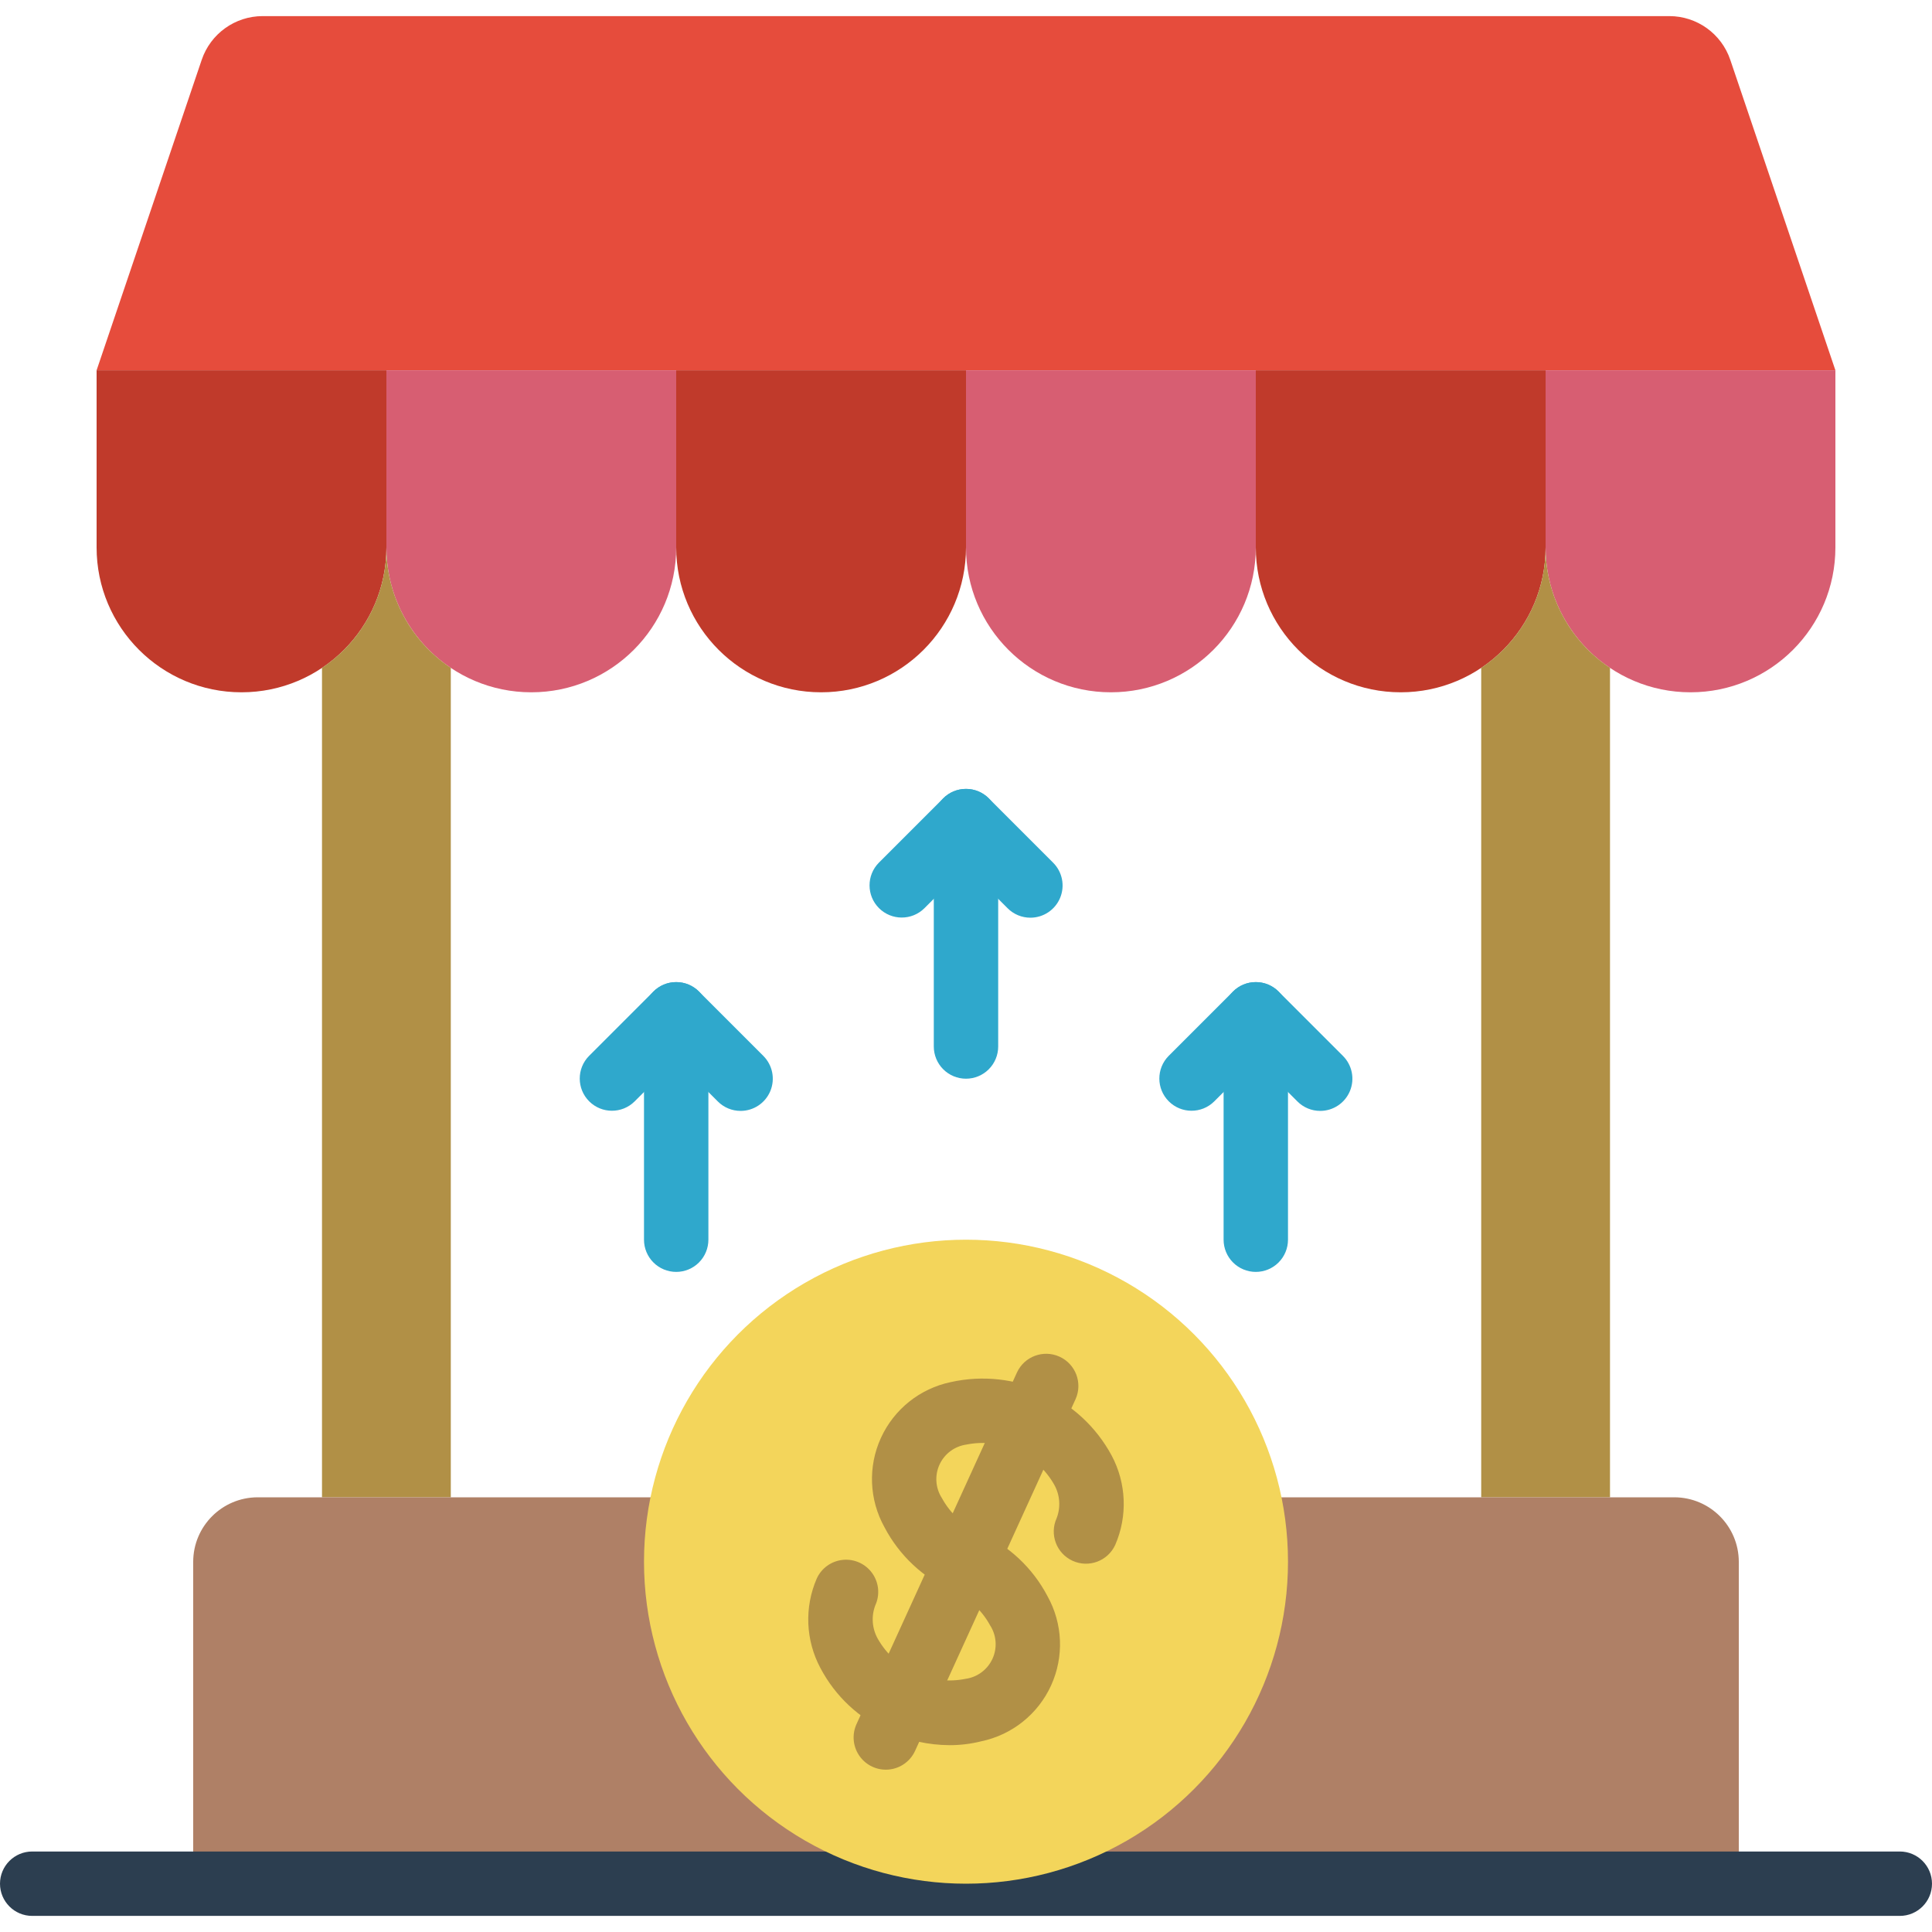 <?xml version="1.0" encoding="iso-8859-1"?>
<!-- Generator: Adobe Illustrator 19.0.0, SVG Export Plug-In . SVG Version: 6.00 Build 0)  -->
<svg version="1.1" id="Capa_1" xmlns="http://www.w3.org/2000/svg" xmlns:xlink="http://www.w3.org/1999/xlink" x="0px" y="0px"
	 viewBox="0 0 512 512" style="enable-background:new 0 0 512 512;" xml:space="preserve">
<g>
	<g>
		<path style="fill:#2FA8CC;" d="M256,285.867c-2.263,0.001-4.434-0.898-6.035-2.499c-1.6-1.6-2.499-3.771-2.499-6.035V217.6
			c0-4.713,3.821-8.533,8.533-8.533c4.713,0,8.533,3.821,8.533,8.533v59.733c0.001,2.263-0.898,4.434-2.499,6.035
			C260.434,284.968,258.263,285.867,256,285.867z"/>
		<path style="fill:#2FA8CC;" d="M273.067,243.2c-2.264,0.003-4.435-0.897-6.033-2.5L256,229.667L244.966,240.7
			c-3.338,3.296-8.711,3.279-12.029-0.038c-3.317-3.317-3.334-8.691-0.038-12.029l17.067-17.067c1.6-1.601,3.77-2.5,6.033-2.5
			c2.263,0,4.433,0.899,6.033,2.5l17.067,17.067c2.44,2.441,3.169,6.11,1.849,9.299C279.629,241.12,276.518,243.199,273.067,243.2z"
			/>
		<path style="fill:#2FA8CC;" d="M332.8,337.067c-2.263,0.001-4.434-0.898-6.035-2.499c-1.6-1.6-2.499-3.771-2.499-6.035V268.8
			c0-4.713,3.82-8.533,8.533-8.533s8.533,3.82,8.533,8.533v59.733c0.001,2.263-0.898,4.434-2.499,6.035
			C337.234,336.168,335.063,337.067,332.8,337.067z"/>
		<path style="fill:#2FA8CC;" d="M349.867,294.4c-2.264,0.003-4.435-0.897-6.033-2.5L332.8,280.867L321.766,291.9
			c-3.338,3.296-8.711,3.279-12.029-0.038c-3.317-3.317-3.334-8.691-0.038-12.029l17.067-17.067c1.6-1.601,3.77-2.5,6.033-2.5
			c2.263,0,4.433,0.899,6.033,2.5l17.067,17.067c2.44,2.441,3.169,6.11,1.849,9.299C356.429,292.32,353.318,294.4,349.867,294.4z"/>
		<path style="fill:#2FA8CC;" d="M179.2,337.067c-2.263,0.001-4.434-0.898-6.035-2.499c-1.6-1.6-2.499-3.771-2.499-6.035V268.8
			c0-4.713,3.821-8.533,8.533-8.533s8.533,3.82,8.533,8.533v59.733c0.001,2.263-0.898,4.434-2.499,6.035
			C183.634,336.168,181.463,337.067,179.2,337.067z"/>
		<path style="fill:#2FA8CC;" d="M196.267,294.4c-2.264,0.003-4.435-0.897-6.033-2.5L179.2,280.867L168.166,291.9
			c-3.338,3.296-8.711,3.279-12.029-0.038c-3.317-3.317-3.334-8.691-0.038-12.029l17.067-17.067c1.6-1.601,3.77-2.5,6.033-2.5
			c2.263,0,4.433,0.899,6.033,2.5l17.067,17.067c2.44,2.441,3.17,6.11,1.849,9.299C202.829,292.32,199.718,294.4,196.267,294.4z"/>
	</g>
	<path style="fill:#E64C3C;" d="M486.4,98.133H25.6L53.454,15.86C55.8,8.93,62.303,4.267,69.619,4.267h372.761
		c7.316,0,13.819,4.664,16.165,11.594L486.4,98.133z"/>
	<path style="fill:#C03A2B;" d="M25.6,98.133h76.8v46.933c0,21.208-17.192,38.4-38.4,38.4s-38.4-17.192-38.4-38.4V98.133z"/>
	<path style="fill:#D75E72;" d="M102.4,98.133h76.8v46.933c0,21.208-17.192,38.4-38.4,38.4s-38.4-17.192-38.4-38.4V98.133z"/>
	<path style="fill:#C03A2B;" d="M179.2,98.133H256v46.933c0,21.208-17.192,38.4-38.4,38.4s-38.4-17.192-38.4-38.4V98.133z"/>
	<path style="fill:#D75E72;" d="M256,98.133h76.8v46.933c0,21.208-17.192,38.4-38.4,38.4c-21.208,0-38.4-17.192-38.4-38.4V98.133z"
		/>
	<path style="fill:#C03A2B;" d="M332.8,98.133h76.8v46.933c0,21.208-17.192,38.4-38.4,38.4c-21.208,0-38.4-17.192-38.4-38.4V98.133z
		"/>
	<path style="fill:#D75E72;" d="M409.6,98.133h76.8v46.933c0,21.208-17.192,38.4-38.4,38.4c-21.208,0-38.4-17.192-38.4-38.4V98.133z
		"/>
	<g>
		<path style="fill:#B19046;" d="M102.4,145.067c0.005,12.823-6.4,24.8-17.067,31.916V396.8h34.133V176.982
			C108.8,169.866,102.395,157.889,102.4,145.067z"/>
		<path style="fill:#B19046;" d="M409.6,145.067c-0.005,12.823,6.4,24.8,17.067,31.916V396.8h-34.133V176.982
			C403.2,169.866,409.605,157.889,409.6,145.067z"/>
	</g>
	<path style="fill:#AF8066;" d="M172.373,396.8H68.267c-9.414,0.028-17.039,7.652-17.067,17.067V499.2h409.6v-85.333
		c-0.028-9.414-7.652-17.039-17.067-17.067H172.373z"/>
	<path style="fill:#2C3E50;" d="M503.467,507.733H8.533C3.821,507.733,0,503.913,0,499.2c0-4.713,3.821-8.533,8.533-8.533h494.933
		c4.713,0,8.533,3.821,8.533,8.533C512,503.913,508.18,507.733,503.467,507.733z"/>
	<circle style="fill:#F3D55B;" cx="256" cy="413.867" r="85.333"/>
	<g>
		<path style="fill:#B19046;" d="M251.625,462.488c-5.585-0.028-11.1-1.255-16.171-3.596c-7.753-3.426-14.117-9.377-18.054-16.883
			c-3.911-7.335-4.262-16.053-0.954-23.679c1.265-2.773,3.914-4.661,6.948-4.952c3.034-0.291,5.993,1.059,7.762,3.542
			c1.769,2.482,2.079,5.72,0.814,8.493c-1.117,2.916-0.874,6.178,0.663,8.896c4.651,8.174,14.016,12.447,23.237,10.604
			c3.139-0.435,5.838-2.446,7.154-5.329s1.066-6.239-0.662-8.896c-2.206-4.034-5.69-7.22-9.904-9.058
			c-7.752-3.429-14.116-9.381-18.054-16.887c-4.066-7.292-4.419-16.083-0.953-23.677c3.466-7.595,10.339-13.087,18.511-14.794
			c16.965-3.787,34.38,4.159,42.637,19.454c3.911,7.335,4.262,16.053,0.954,23.679c-1.956,4.287-7.017,6.177-11.304,4.221
			c-4.287-1.956-6.177-7.017-4.221-11.304c1.117-2.916,0.874-6.178-0.663-8.896c-4.651-8.174-14.016-12.448-23.237-10.604
			c-3.139,0.435-5.838,2.446-7.154,5.329c-1.316,2.883-1.066,6.239,0.662,8.896c2.206,4.034,5.689,7.22,9.904,9.058
			c7.752,3.429,14.116,9.381,18.054,16.887c4.066,7.292,4.419,16.083,0.953,23.677c-3.466,7.595-10.339,13.087-18.511,14.794
			C257.286,462.15,254.461,462.494,251.625,462.488z"/>
		<path style="fill:#B19046;" d="M234.742,468.983c-2.902-0.006-5.602-1.485-7.17-3.926c-1.568-2.441-1.79-5.512-0.588-8.153
			l42.508-93.158c1.96-4.28,7.016-6.163,11.299-4.209s6.174,7.007,4.226,11.292l-42.508,93.158
			C241.122,467.031,238.086,468.984,234.742,468.983z"/>
	</g>
</g>
<g>
</g>
<g>
</g>
<g>
</g>
<g>
</g>
<g>
</g>
<g>
</g>
<g>
</g>
<g>
</g>
<g>
</g>
<g>
</g>
<g>
</g>
<g>
</g>
<g>
</g>
<g>
</g>
<g>
</g>
</svg>
